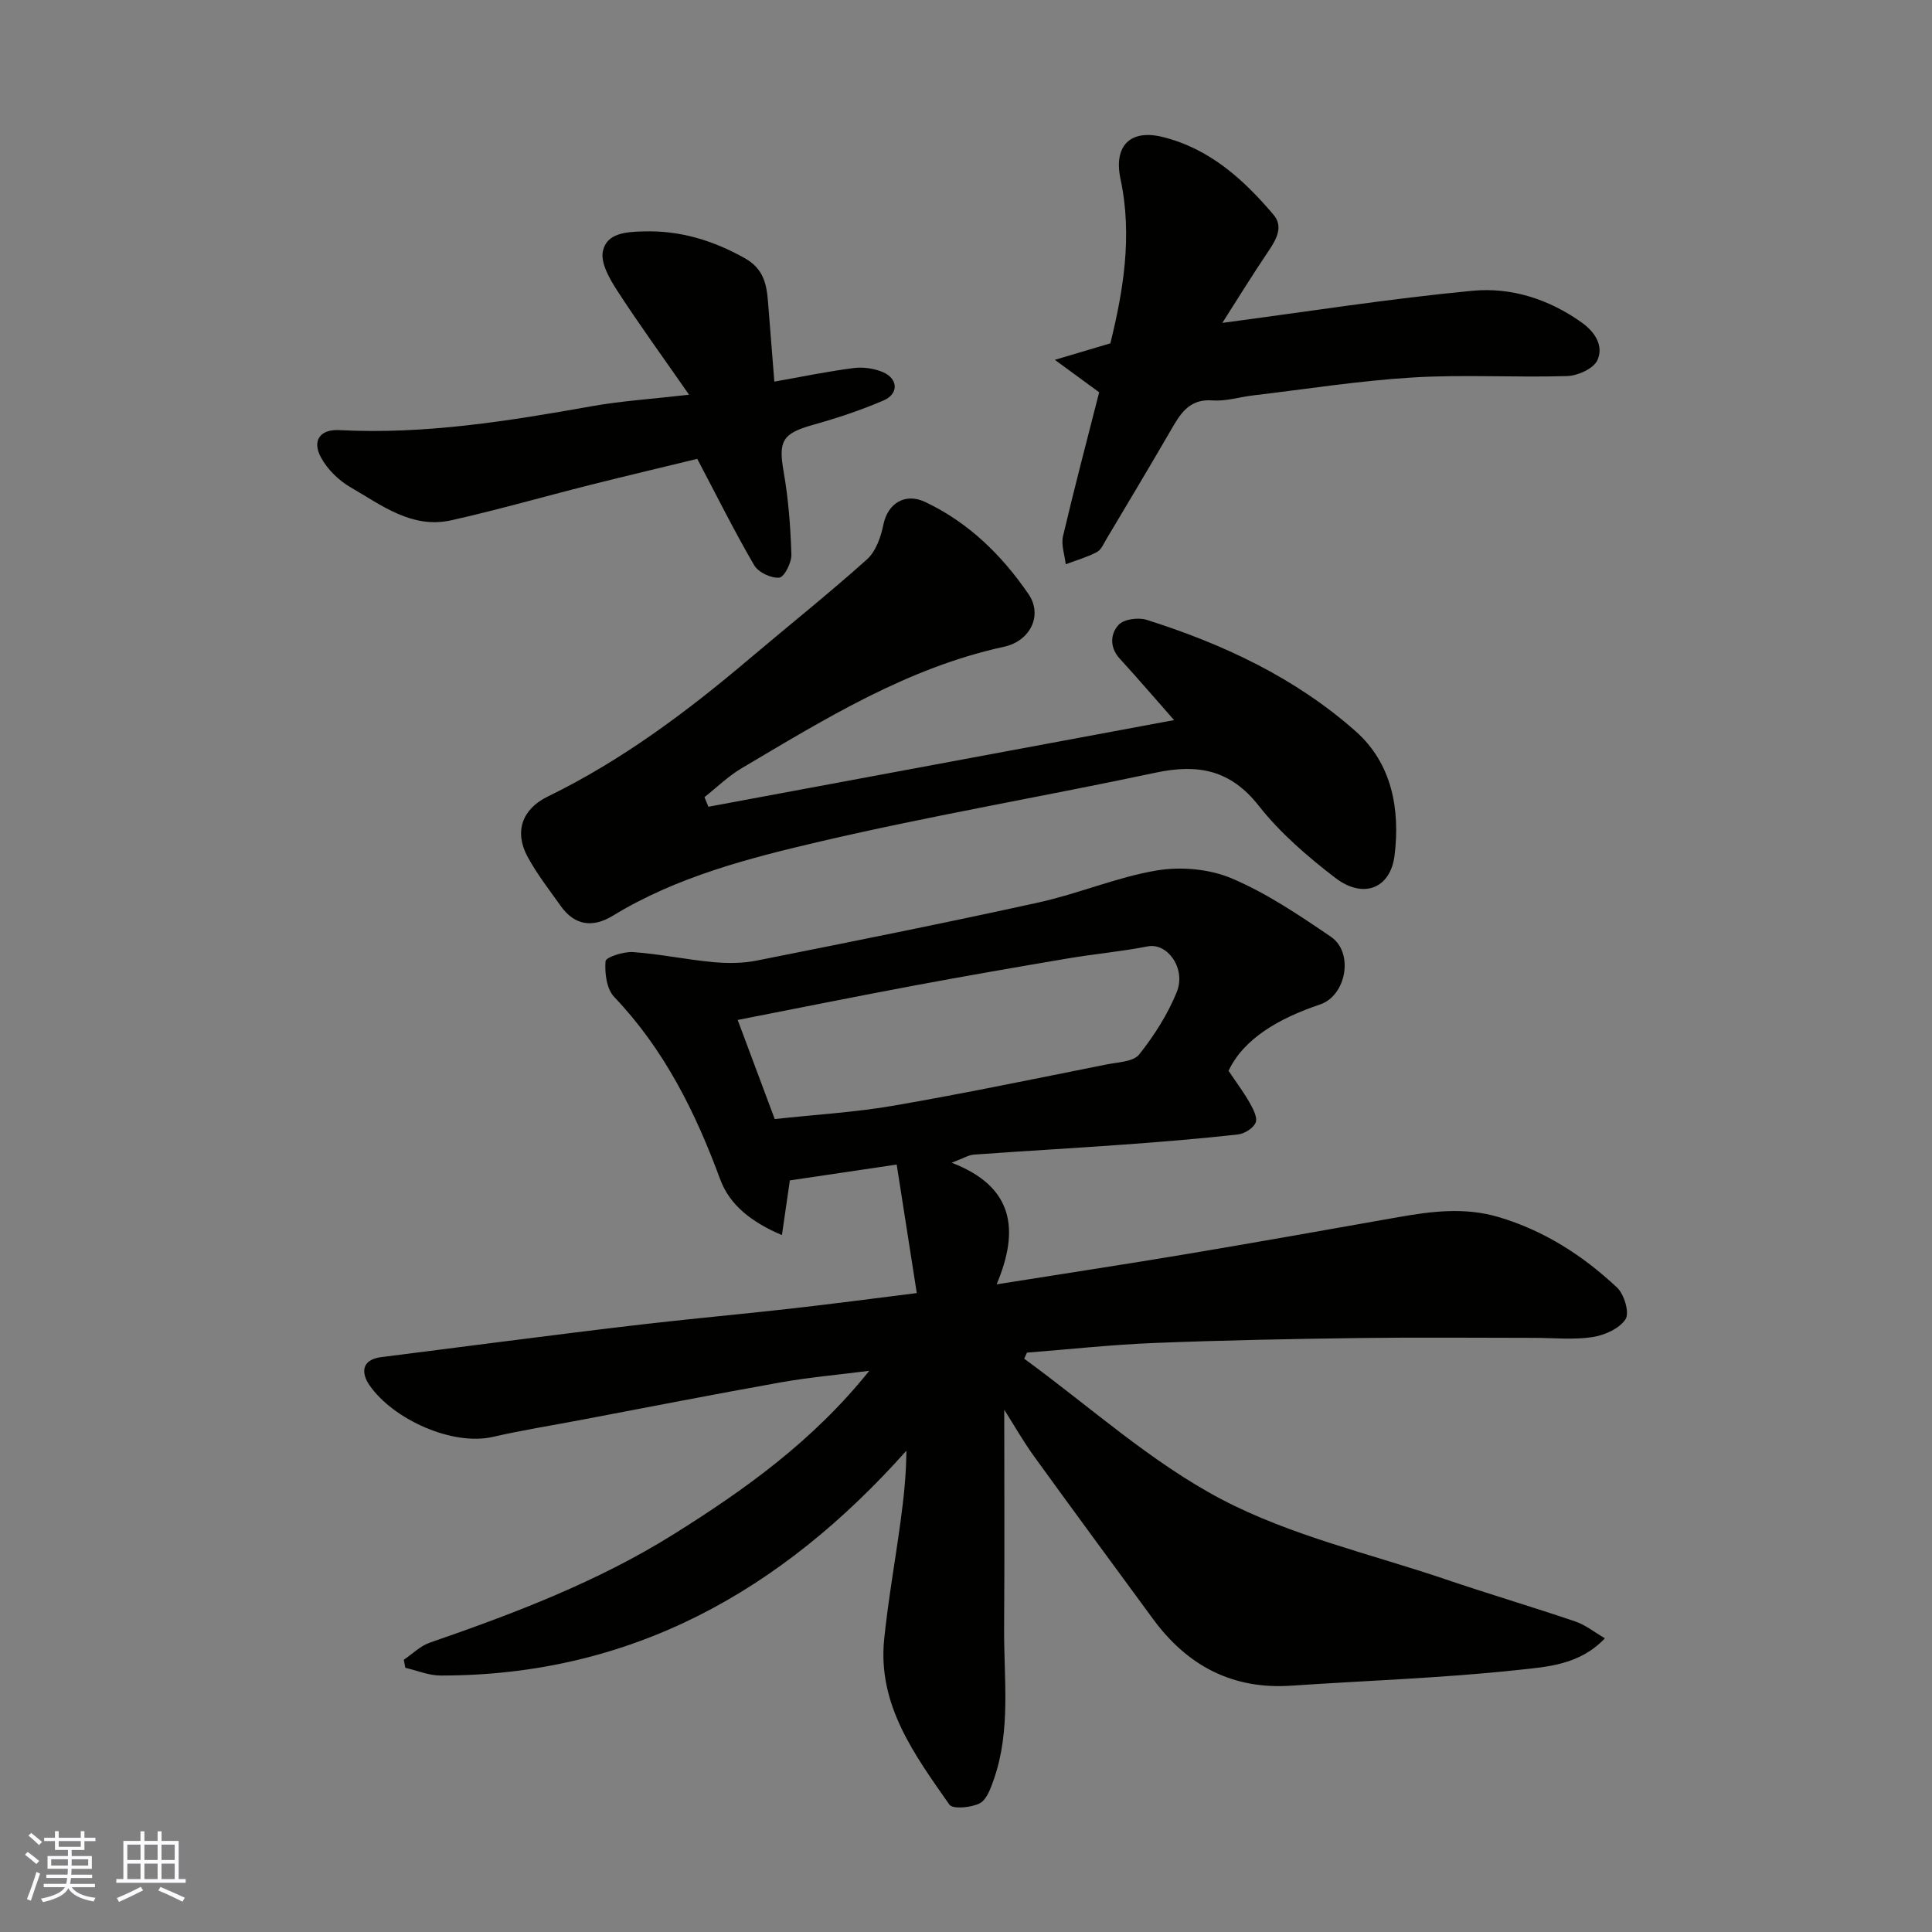 <svg enable-background="new 0 0 400 400" viewBox="0 0 400 400" xmlns="http://www.w3.org/2000/svg"><rect x="0" y="0" width="400" height="400" fill="#808080" stroke="none"/><g fill="#010100"><path d="m189.81 267.72c-1.43-9.17-2.8-17.92-4.16-26.61-8.18 1.21-15.1 2.24-22.12 3.28-.5 3.46-1.02 7.04-1.64 11.32-6.3-2.67-10.82-6.23-12.77-11.51-5.14-13.94-11.59-26.92-21.97-37.81-1.56-1.64-1.98-4.95-1.78-7.39.07-.82 3.75-2.02 5.7-1.88 5.53.39 10.99 1.55 16.51 2.07 3 .28 6.14.28 9.08-.31 19.49-3.88 38.98-7.77 58.39-12.04 8.24-1.81 16.16-5.23 24.44-6.62 4.99-.84 10.9-.32 15.52 1.64 7.26 3.08 13.97 7.61 20.54 12.09 4.79 3.26 3.21 12.18-2.26 14.02-8.47 2.85-15.79 7.05-18.93 13.73 1.64 2.45 3.14 4.43 4.35 6.58.72 1.27 1.68 3.07 1.26 4.13-.45 1.16-2.31 2.32-3.67 2.47-7.84.87-15.71 1.52-23.58 2.09-10.36.75-20.73 1.33-31.1 2.08-1.07.08-2.1.74-4.59 1.68 12.89 4.94 14.07 13.9 9.31 25.18 13.75-2.19 26.56-4.13 39.33-6.27 14.64-2.46 29.26-5.06 43.88-7.65 6.89-1.22 13.72-2.07 20.65-.03 9.47 2.79 17.52 7.98 24.59 14.61 1.49 1.39 2.62 5.24 1.76 6.56-1.27 1.95-4.35 3.32-6.85 3.7-3.91.6-7.97.16-11.97.16-12 0-24-.13-35.99.03-14.27.19-28.54.46-42.8 1.03-8.79.35-17.55 1.31-26.32 2-.19.42-.39.83-.58 1.25 13.54 9.86 26.2 21.41 40.87 29.12 14.38 7.55 30.78 11.27 46.34 16.55 8.93 3.03 17.98 5.71 26.91 8.74 2.09.71 3.91 2.2 6.12 3.48-5.21 5.54-12.01 5.91-18.04 6.56-15.56 1.68-31.24 2.19-46.86 3.25-12.22.84-21.56-4.13-28.67-13.82-8.21-11.2-16.46-22.37-24.59-33.62-2.26-3.13-4.18-6.5-6.2-9.69 0 15.1.08 30.08-.03 45.06-.08 10.53 1.46 21.2-2.13 31.48-.64 1.82-1.47 4.21-2.92 4.95-1.77.9-5.59 1.25-6.28.27-7.19-10.3-14.89-20.63-13.5-34.26.83-8.13 2.28-16.19 3.38-24.3.65-4.77 1.18-9.56 1.22-14.72-25.86 29.04-56.95 46.6-96.45 46.55-2.43 0-4.86-1.04-7.29-1.6-.11-.55-.21-1.11-.32-1.66 1.78-1.2 3.41-2.86 5.38-3.54 17.44-6.03 34.72-12.6 50.39-22.39 14.75-9.22 28.96-19.35 40.6-33.9-6.59.84-12.52 1.36-18.36 2.4-13.8 2.46-27.55 5.16-41.32 7.77-6.08 1.15-12.21 2.13-18.24 3.51-8.33 1.92-20.59-3.57-25.53-10.66-1.7-2.44-1.85-5.33 2.46-5.86 7.79-.96 15.57-2.01 23.35-2.98 10.56-1.33 21.12-2.7 31.69-3.91 9.78-1.12 19.6-2.01 29.38-3.11 8.44-.94 16.85-2.06 26.41-3.25zm-37.08-56.55c2.71 7.25 5.25 14.05 7.67 20.52 8.51-.93 16.69-1.4 24.71-2.79 14.74-2.55 29.39-5.61 44.07-8.53 2.32-.46 5.48-.55 6.68-2.06 3.11-3.91 5.89-8.29 7.77-12.9 1.98-4.86-1.9-10.27-6.01-9.47-5.44 1.06-10.98 1.56-16.45 2.48-10.59 1.79-21.18 3.63-31.74 5.6-12.12 2.27-24.22 4.71-36.7 7.15z"/><path d="m146.67 167.03c32.16-5.99 64.33-11.97 96.41-17.94-3.47-3.94-7.3-8.4-11.25-12.73-2.15-2.35-1.93-5.13-.25-6.98 1.08-1.19 4.09-1.6 5.82-1.05 15.83 5 30.77 12 43.27 23.07 7.53 6.66 9.23 16.16 8.06 25.7-.85 6.92-6.53 9.05-12.26 4.66-5.75-4.41-11.42-9.29-15.87-14.95-5.86-7.45-12.59-8.69-21.27-6.85-23.11 4.91-46.42 8.88-69.42 14.24-14.83 3.46-29.75 7.29-43.03 15.39-4.11 2.51-7.88 2.09-10.79-2.02-2.36-3.32-4.89-6.57-6.83-10.13-2.85-5.22-1.18-9.93 4.14-12.52 15.27-7.44 28.73-17.49 41.62-28.41 8.15-6.9 16.51-13.56 24.46-20.68 1.85-1.65 2.9-4.65 3.42-7.22.87-4.34 4.45-6.65 8.6-4.7 9.01 4.24 15.9 11.01 21.44 19.09 2.98 4.35.42 9.71-5.09 10.91-19.99 4.35-37.06 14.94-54.31 25.15-2.77 1.64-5.14 3.97-7.69 5.98.27.66.54 1.32.82 1.99z"/><path d="m227.57 81.22c-2.87-2.11-5.33-3.91-9.17-6.72 4.49-1.34 7.58-2.26 11.49-3.42 2.62-10.64 4.63-22.16 2.1-34.01-1.46-6.84 1.98-10.38 8.72-8.71 9.71 2.4 16.76 8.78 22.98 16.13 2.02 2.38.62 5.01-1.02 7.43-3.4 5.02-6.57 10.2-9.6 14.93 17.55-2.32 34.62-5.02 51.8-6.65 7.99-.76 15.8 1.72 22.6 6.57 2.84 2.03 4.59 4.9 3.24 7.83-.79 1.72-4.04 3.19-6.24 3.26-10.65.33-21.34-.35-31.96.29-11.1.67-22.13 2.42-33.19 3.73-2.76.33-5.55 1.23-8.26 1.02-4.99-.38-6.77 2.93-8.78 6.39-4.33 7.47-8.78 14.89-13.2 22.31-.58.97-1.1 2.25-2 2.71-2.03 1.06-4.27 1.7-6.43 2.51-.22-1.95-.99-4.03-.56-5.83 2.34-9.96 4.95-19.83 7.48-29.77z"/><path d="m142.66 81.72c-5.56-8-10.43-14.68-14.91-21.61-1.56-2.41-3.44-5.69-2.93-8.1.8-3.76 4.75-4 8.41-4.1 7.61-.22 14.4 1.86 20.99 5.56 3.8 2.14 4.49 5.26 4.78 8.94.43 5.4.86 10.81 1.32 16.6 5.54-.98 10.92-2.1 16.35-2.8 2.01-.26 4.32.05 6.17.86 3.13 1.36 3.24 4.48.11 5.83-4.75 2.05-9.71 3.68-14.69 5.08-6.29 1.77-7.14 3.35-6.01 9.73.99 5.63 1.42 11.39 1.6 17.11.05 1.66-1.47 4.66-2.5 4.77-1.67.17-4.33-1.08-5.19-2.54-4.07-6.97-7.67-14.21-11.8-22.05-6.74 1.64-14.45 3.46-22.13 5.39-9.61 2.42-19.15 5.17-28.81 7.33-8.13 1.82-14.46-3.14-20.9-6.87-2.42-1.4-4.73-3.68-6.06-6.13-1.9-3.47-.21-5.88 3.78-5.67 17.73.93 35.08-1.88 52.42-4.97 5.95-1.06 12.01-1.44 20-2.36z"/></g><path d="m5.17 384 .55-.58c.85.61 1.65 1.24 2.4 1.87l-.59.64c-.83-.73-1.62-1.37-2.36-1.93m1.22 9.53-.82-.34c.71-1.76 1.37-3.64 1.98-5.63.24.13.5.25.76.36-.6 1.67-1.24 3.54-1.92 5.61m-.5-13.5.57-.54c.56.44 1.31 1.06 2.26 1.87l-.64.64c-.68-.66-1.41-1.32-2.19-1.97m3.25.46h2.24v-1.36h.77v1.36h4.57v-1.36h.76v1.36h2.28v.69h-2.28v1.84h-2.64v1.26h4.18v2.64h-4.21c0 .45-.02.86-.05 1.21h4.32v.69h-4.38c-.04.34-.1.75-.19 1.22h5.15v.69h-4.82c.87 1.19 2.51 1.92 4.93 2.19-.17.31-.3.57-.37.76-2.77-.49-4.52-1.41-5.26-2.76-.56 1.26-2.3 2.23-5.24 2.9-.12-.24-.26-.48-.43-.72 2.73-.55 4.38-1.34 4.96-2.38h-4.38v-.69h4.65c.1-.38.17-.79.21-1.22h-4.32v-.69h4.4c.03-.34.05-.75.05-1.21h-4.2v-2.64h4.23v-1.26h-2.69v-1.84h-2.24zm1.46 4.46v1.29h3.45c.01-.4.02-.57.01-.53v-.32-.45h-3.46zm1.55-2.59h4.57v-1.19h-4.57zm6.11 2.59h-3.42v.77c-.01.19-.01.37-.02.53h3.44z" fill="#fbfafc"/><path d="m32.63 379.16h.82v1.98h3.54v7.89h1.45v.78h-14.36v-.78h1.46v-7.89h3.54v-1.98h.82v1.98h2.73zm-3.49 11.48.5.73c-1.61.82-3.28 1.63-5 2.41-.13-.27-.28-.55-.44-.82 1.75-.72 3.4-1.49 4.94-2.32m-2.78-5.55h2.73v-3.18h-2.73zm0 3.95h2.73v-3.2h-2.73zm3.54-3.95h2.73v-3.18h-2.73zm0 3.95h2.73v-3.2h-2.73zm7.89 4.68c-1.84-.92-3.51-1.7-5.02-2.32l.45-.73c1.89.8 3.57 1.55 5.04 2.23zm-1.62-11.81h-2.73v3.18h2.73zm-2.73 7.13h2.73v-3.2h-2.73z" fill="#fbfafc"/></svg>